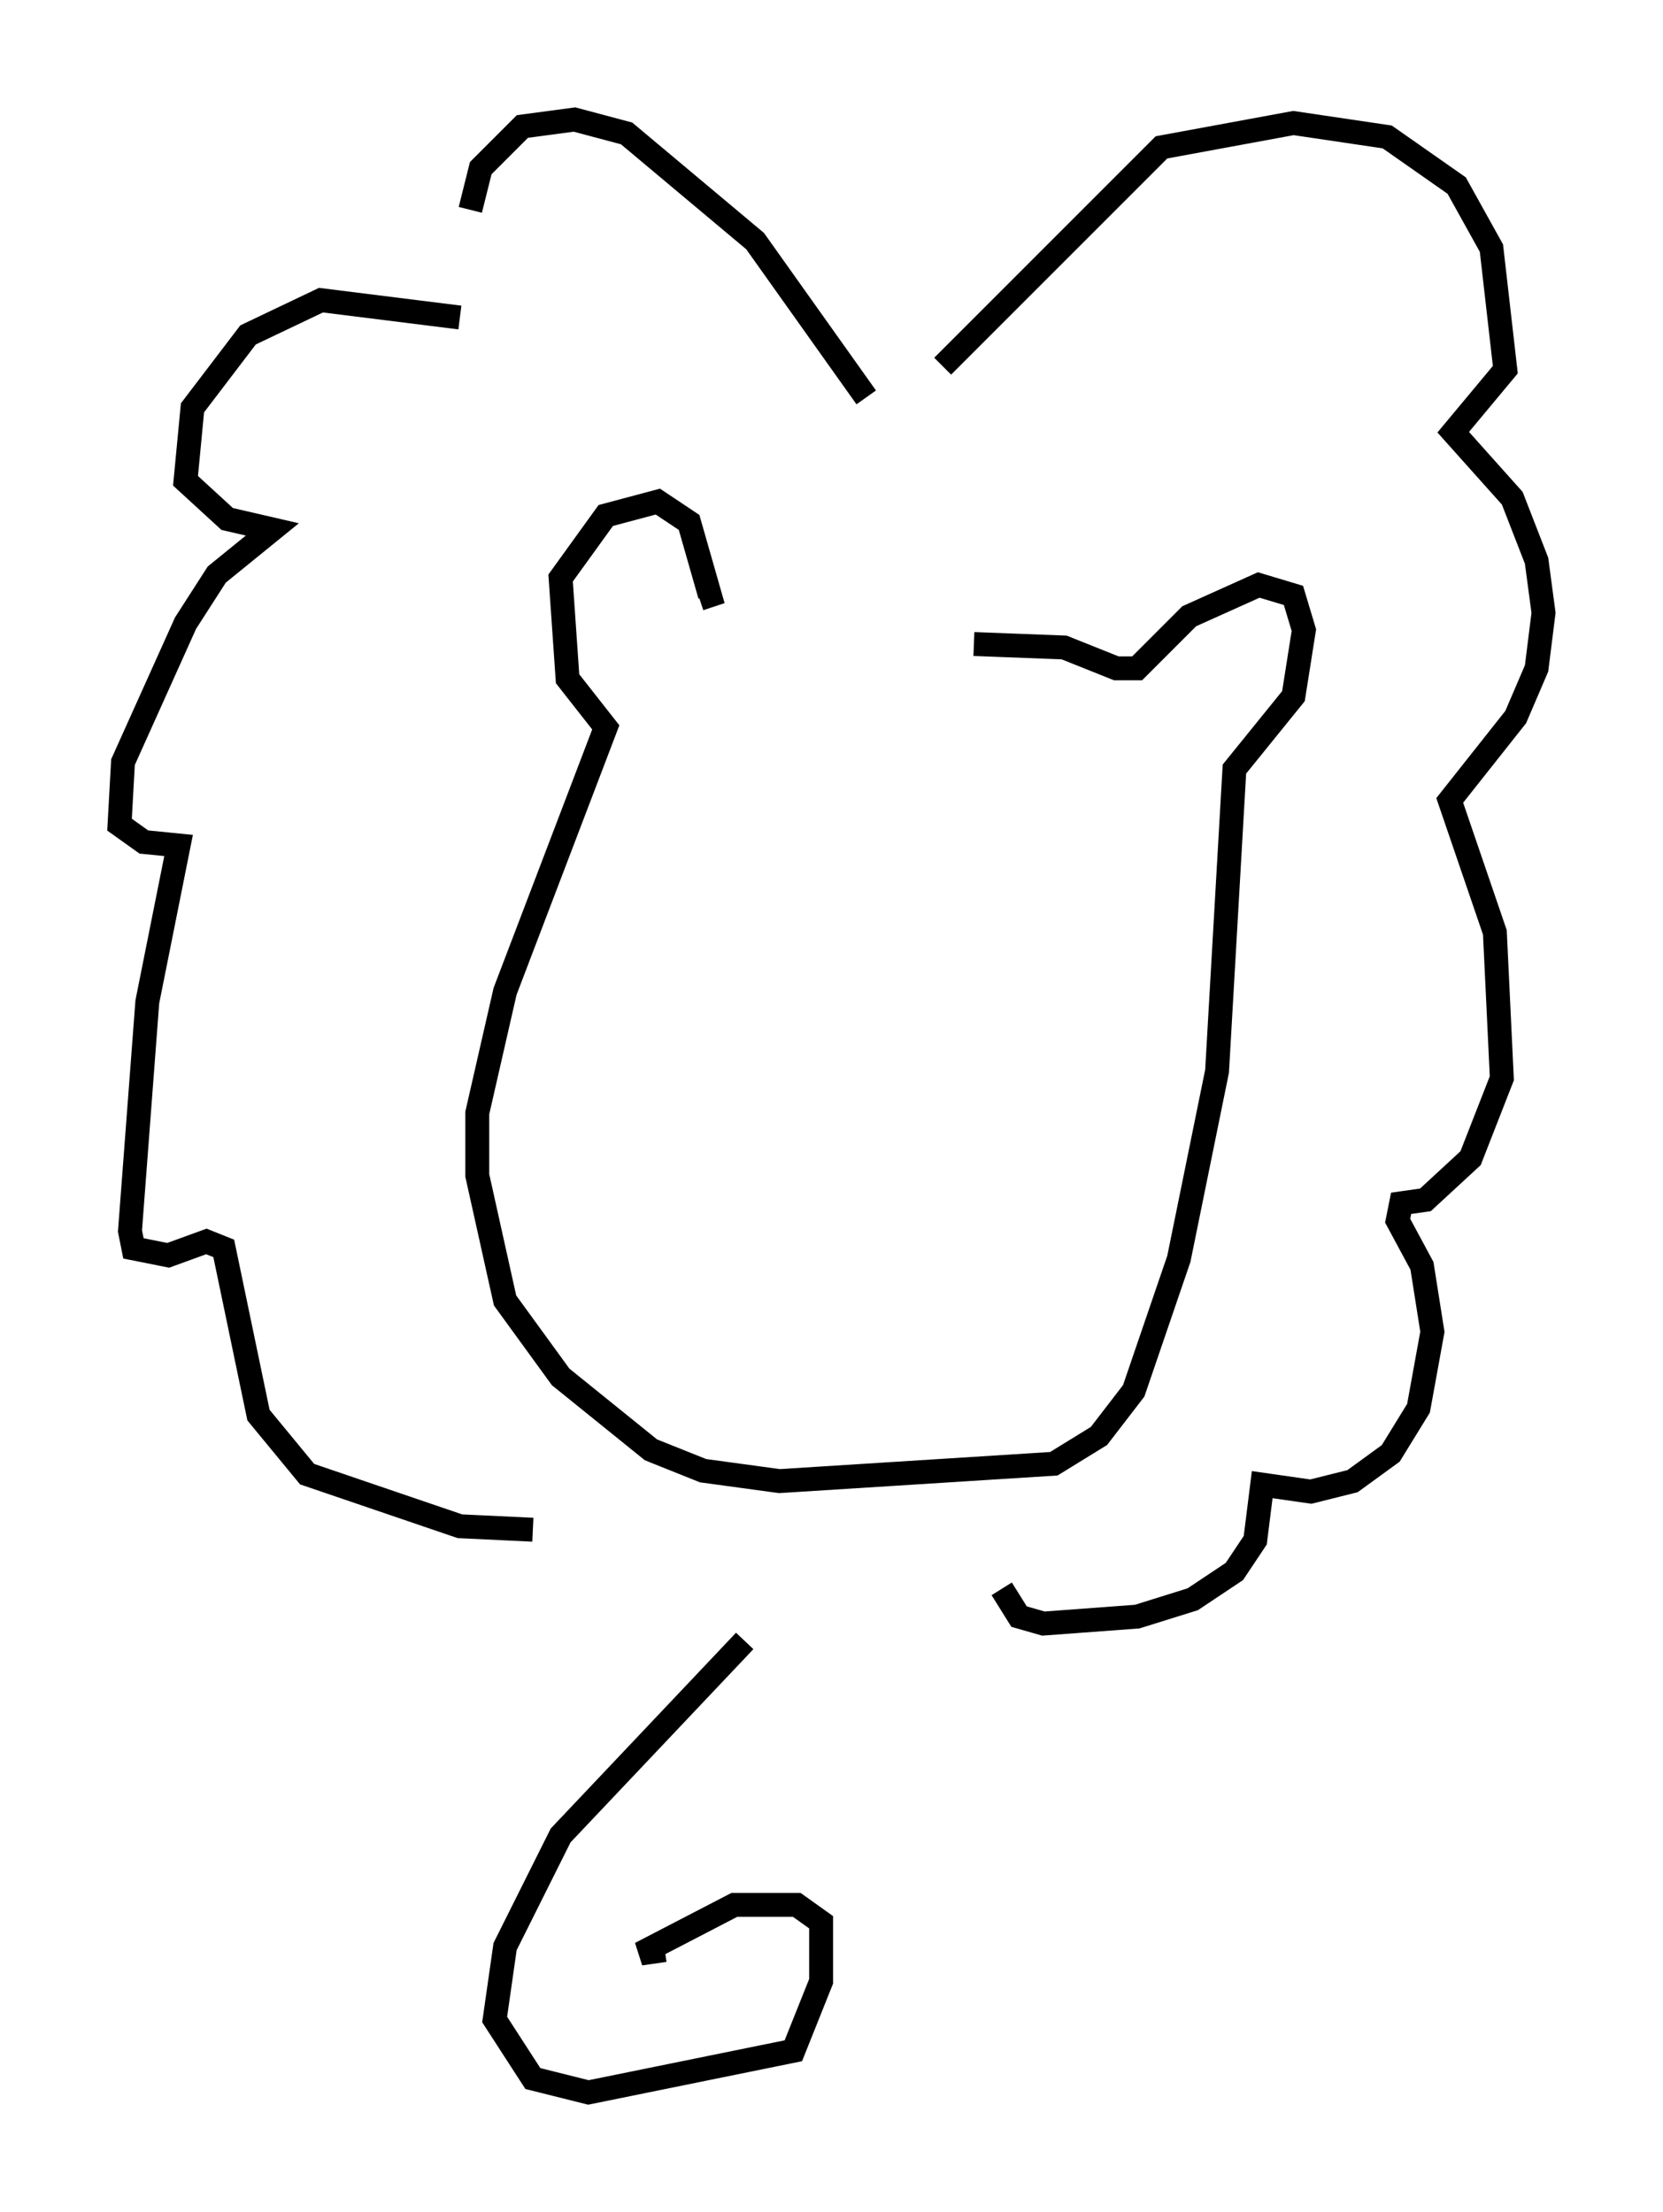 <?xml version="1.0" encoding="utf-8" ?>
<svg baseProfile="full" height="92.503" version="1.1" width="69.553" xmlns="http://www.w3.org/2000/svg" xmlns:ev="http://www.w3.org/2001/xml-events" xmlns:xlink="http://www.w3.org/1999/xlink"><defs /><rect fill="white" height="92.503" width="69.553" x="0" y="0" /><path d="M27.95, 25.045 m12.782, 1.888 l3.777, 0.145 2.179, 0.872 l0.872, 0.0 2.179, -2.179 l2.905, -1.307 1.453, 0.436 l0.436, 1.453 -0.436, 2.76 l-2.469, 3.05 -0.726, 12.637 l-1.598, 7.844 -1.888, 5.52 l-1.453, 1.888 -1.888, 1.162 l-11.475, 0.726 -3.196, -0.436 l-2.179, -0.872 -3.777, -3.05 l-2.324, -3.196 -1.162, -5.229 l0.0, -2.615 1.162, -5.084 l4.212, -11.039 -1.598, -2.034 l-0.291, -4.212 1.888, -2.615 l2.179, -0.581 1.307, 0.872 l0.872, 3.05 -0.436, 0.145 m6.972, -8.425 l-4.648, -6.536 -5.374, -4.503 l-2.179, -0.581 -2.179, 0.291 l-1.743, 1.743 -0.436, 1.743 m-0.436, 4.503 l-5.81, -0.726 -3.05, 1.453 l-2.324, 3.05 -0.291, 3.05 l1.743, 1.598 1.888, 0.436 l-2.324, 1.888 -1.307, 2.034 l-2.615, 5.81 -0.145, 2.615 l1.017, 0.726 1.453, 0.145 l-1.307, 6.536 -0.726, 9.587 l0.145, 0.726 1.453, 0.291 l1.598, -0.581 0.726, 0.291 l1.453, 6.972 2.034, 2.469 l6.391, 2.179 3.05, 0.145 m17.14, -48.659 l9.151, -9.151 5.52, -1.017 l3.922, 0.581 2.905, 2.034 l1.453, 2.615 0.581, 5.084 l-2.179, 2.615 2.469, 2.76 l1.017, 2.615 0.291, 2.179 l-0.291, 2.324 -0.872, 2.034 l-2.76, 3.486 1.888, 5.52 l0.291, 6.101 -1.307, 3.341 l-1.888, 1.743 -1.017, 0.145 l-0.145, 0.726 1.017, 1.888 l0.436, 2.76 -0.581, 3.196 l-1.162, 1.888 -1.598, 1.162 l-1.743, 0.436 -2.034, -0.291 l-0.291, 2.324 -0.872, 1.307 l-1.743, 1.162 -2.324, 0.726 l-3.922, 0.291 -1.017, -0.291 l-0.726, -1.162 m-10.749, 2.179 l-7.698, 8.134 -2.324, 4.648 l-0.436, 3.05 1.598, 2.469 l2.324, 0.581 8.57, -1.743 l1.162, -2.905 0.0, -2.469 l-1.017, -0.726 -2.615, 0.0 l-3.922, 2.034 1.017, -0.145 " fill="none" stroke="black" stroke-width="1" /></svg>
